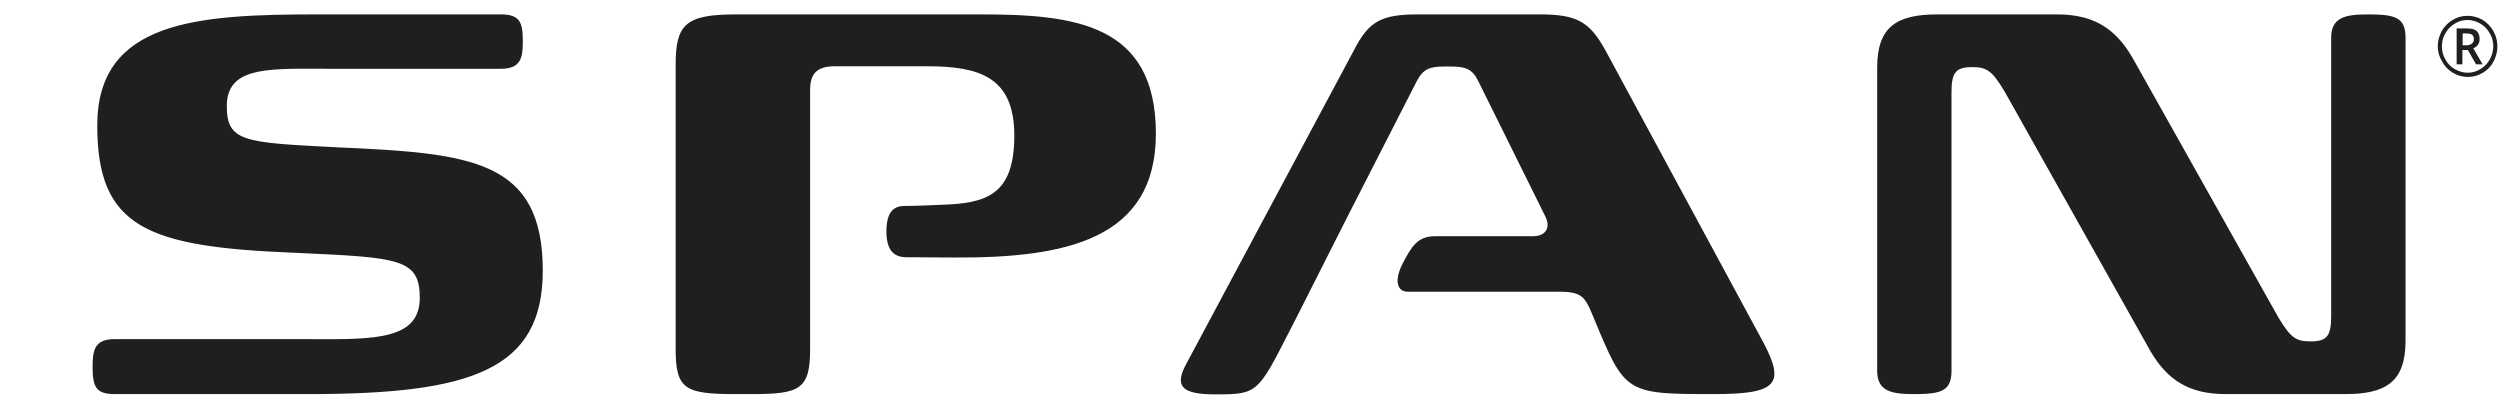 <svg width="108" height="18" viewBox="0 0 108 18" fill="none" xmlns="http://www.w3.org/2000/svg">
<path fill-rule="evenodd" clip-rule="evenodd" d="M12.006 17.025H4.956C4.118 17.025 4 16.686 4 15.825C4 15.098 4.106 14.65 4.956 14.65H12.006H12.821C13.051 14.65 13.278 14.651 13.499 14.652C16.198 14.664 18.134 14.672 18.134 12.87C18.134 11.167 17.232 11.126 12.84 10.925L12.703 10.919C6.35 10.665 4.201 9.829 4.201 5.419C4.201 0.876 8.57 0.622 13.718 0.622H14.58H21.63C22.468 0.622 22.586 0.961 22.586 1.809C22.586 2.524 22.48 2.972 21.63 2.972H14.58H14.438C14.215 2.972 13.997 2.971 13.785 2.97H13.785H13.785H13.785C11.419 2.958 9.798 2.949 9.798 4.583C9.798 6.12 10.539 6.158 14.445 6.358L14.556 6.364C20.342 6.619 23.448 6.885 23.448 11.694C23.448 15.995 20.342 17.025 13.317 17.025H12.006ZM39.213 8.896C39.567 8.896 40.641 8.848 40.641 8.848C42.578 8.787 43.818 8.46 43.818 5.855C43.818 3.311 42.294 2.863 40.039 2.863H36.06C35.257 2.863 34.997 3.215 34.997 3.893V8.097V9.138V15.074C34.997 16.819 34.56 17.025 32.482 17.025H31.785C29.589 17.025 29.188 16.819 29.188 15.074V2.815C29.188 1.07 29.589 0.622 31.785 0.622H42.377C46.439 0.622 49.934 1.034 49.934 5.771C49.934 10.35 46.038 11.149 41.22 11.125C41.22 11.125 39.72 11.113 39.272 11.113L39.251 11.113C38.915 11.114 38.292 11.114 38.292 9.998C38.292 8.891 38.849 8.894 39.175 8.896L39.213 8.896ZM99.845 14.747C99.207 14.747 98.983 14.638 98.428 13.717L92.099 2.451C91.379 1.24 90.458 0.622 88.864 0.622H83.692C81.909 0.622 81.094 1.179 81.094 2.924V16.019C81.094 16.904 81.708 17.025 82.688 17.025C83.845 17.025 84.305 16.904 84.305 16.019V3.99C84.305 3.166 84.471 2.9 85.168 2.9C85.805 2.9 86.029 3.009 86.585 3.929L92.914 15.195C93.634 16.407 94.555 17.025 96.149 17.025H101.321C103.104 17.025 103.919 16.467 103.919 14.723V1.628C103.919 0.743 103.458 0.622 102.301 0.622C101.321 0.622 100.707 0.743 100.707 1.628V13.657C100.707 14.481 100.542 14.747 99.845 14.747ZM67.375 12.603H60.822C60.373 12.603 60.208 12.155 60.585 11.404C60.975 10.653 61.235 10.204 62.002 10.204H66.218C66.82 10.204 66.974 9.793 66.773 9.381L63.856 3.493C63.596 2.96 63.278 2.875 62.675 2.875H62.392C61.79 2.875 61.495 2.96 61.211 3.493L58.2 9.381L56.063 13.608C55.923 13.881 55.794 14.131 55.677 14.362L55.676 14.363C54.336 16.986 54.31 17.037 52.509 17.037C51.151 17.037 50.714 16.746 51.21 15.789L58.495 2.161C59.133 0.913 59.676 0.622 61.27 0.622H66.537C68.131 0.622 68.674 0.949 69.347 2.161L76.172 14.784C77.129 16.589 76.774 17.025 74.058 17.025C70.218 17.025 70.208 17.001 68.865 13.771L68.792 13.596C68.473 12.833 68.332 12.603 67.375 12.603ZM105.478 1.349C105.372 1.555 105.312 1.773 105.312 2.003C105.312 2.233 105.372 2.451 105.501 2.657C105.608 2.863 105.761 3.021 105.962 3.142C106.163 3.263 106.375 3.324 106.611 3.324C106.848 3.324 107.06 3.263 107.261 3.142C107.462 3.021 107.615 2.863 107.721 2.657C107.828 2.451 107.887 2.233 107.887 2.003C107.887 1.761 107.828 1.543 107.71 1.337C107.591 1.131 107.438 0.973 107.237 0.852C107.036 0.743 106.824 0.683 106.6 0.683C106.363 0.683 106.151 0.743 105.95 0.864C105.749 0.985 105.596 1.143 105.478 1.349ZM105.643 2.572C105.537 2.391 105.49 2.209 105.49 2.003C105.49 1.797 105.537 1.603 105.643 1.434C105.738 1.264 105.879 1.119 106.045 1.022C106.222 0.913 106.399 0.864 106.6 0.864C106.8 0.864 106.989 0.925 107.155 1.022C107.32 1.119 107.462 1.264 107.556 1.434C107.662 1.615 107.71 1.797 107.71 2.003C107.71 2.209 107.651 2.403 107.556 2.572C107.462 2.742 107.32 2.887 107.155 2.984C106.977 3.093 106.8 3.142 106.6 3.142C106.399 3.142 106.222 3.081 106.045 2.984C105.879 2.887 105.738 2.754 105.643 2.572ZM107.048 1.93C107.096 1.87 107.119 1.785 107.119 1.688C107.119 1.531 107.072 1.409 106.989 1.337C106.907 1.264 106.765 1.228 106.576 1.228H106.127V2.778H106.375V2.161H106.611L106.966 2.778H107.249L106.848 2.088C106.93 2.052 107.001 2.003 107.048 1.93ZM106.564 1.955H106.387V1.446H106.564C106.67 1.446 106.753 1.47 106.8 1.506C106.848 1.555 106.871 1.615 106.871 1.7C106.871 1.773 106.848 1.833 106.789 1.882C106.729 1.93 106.659 1.955 106.564 1.955Z" fill="#1F1F1F"/>
</svg>
